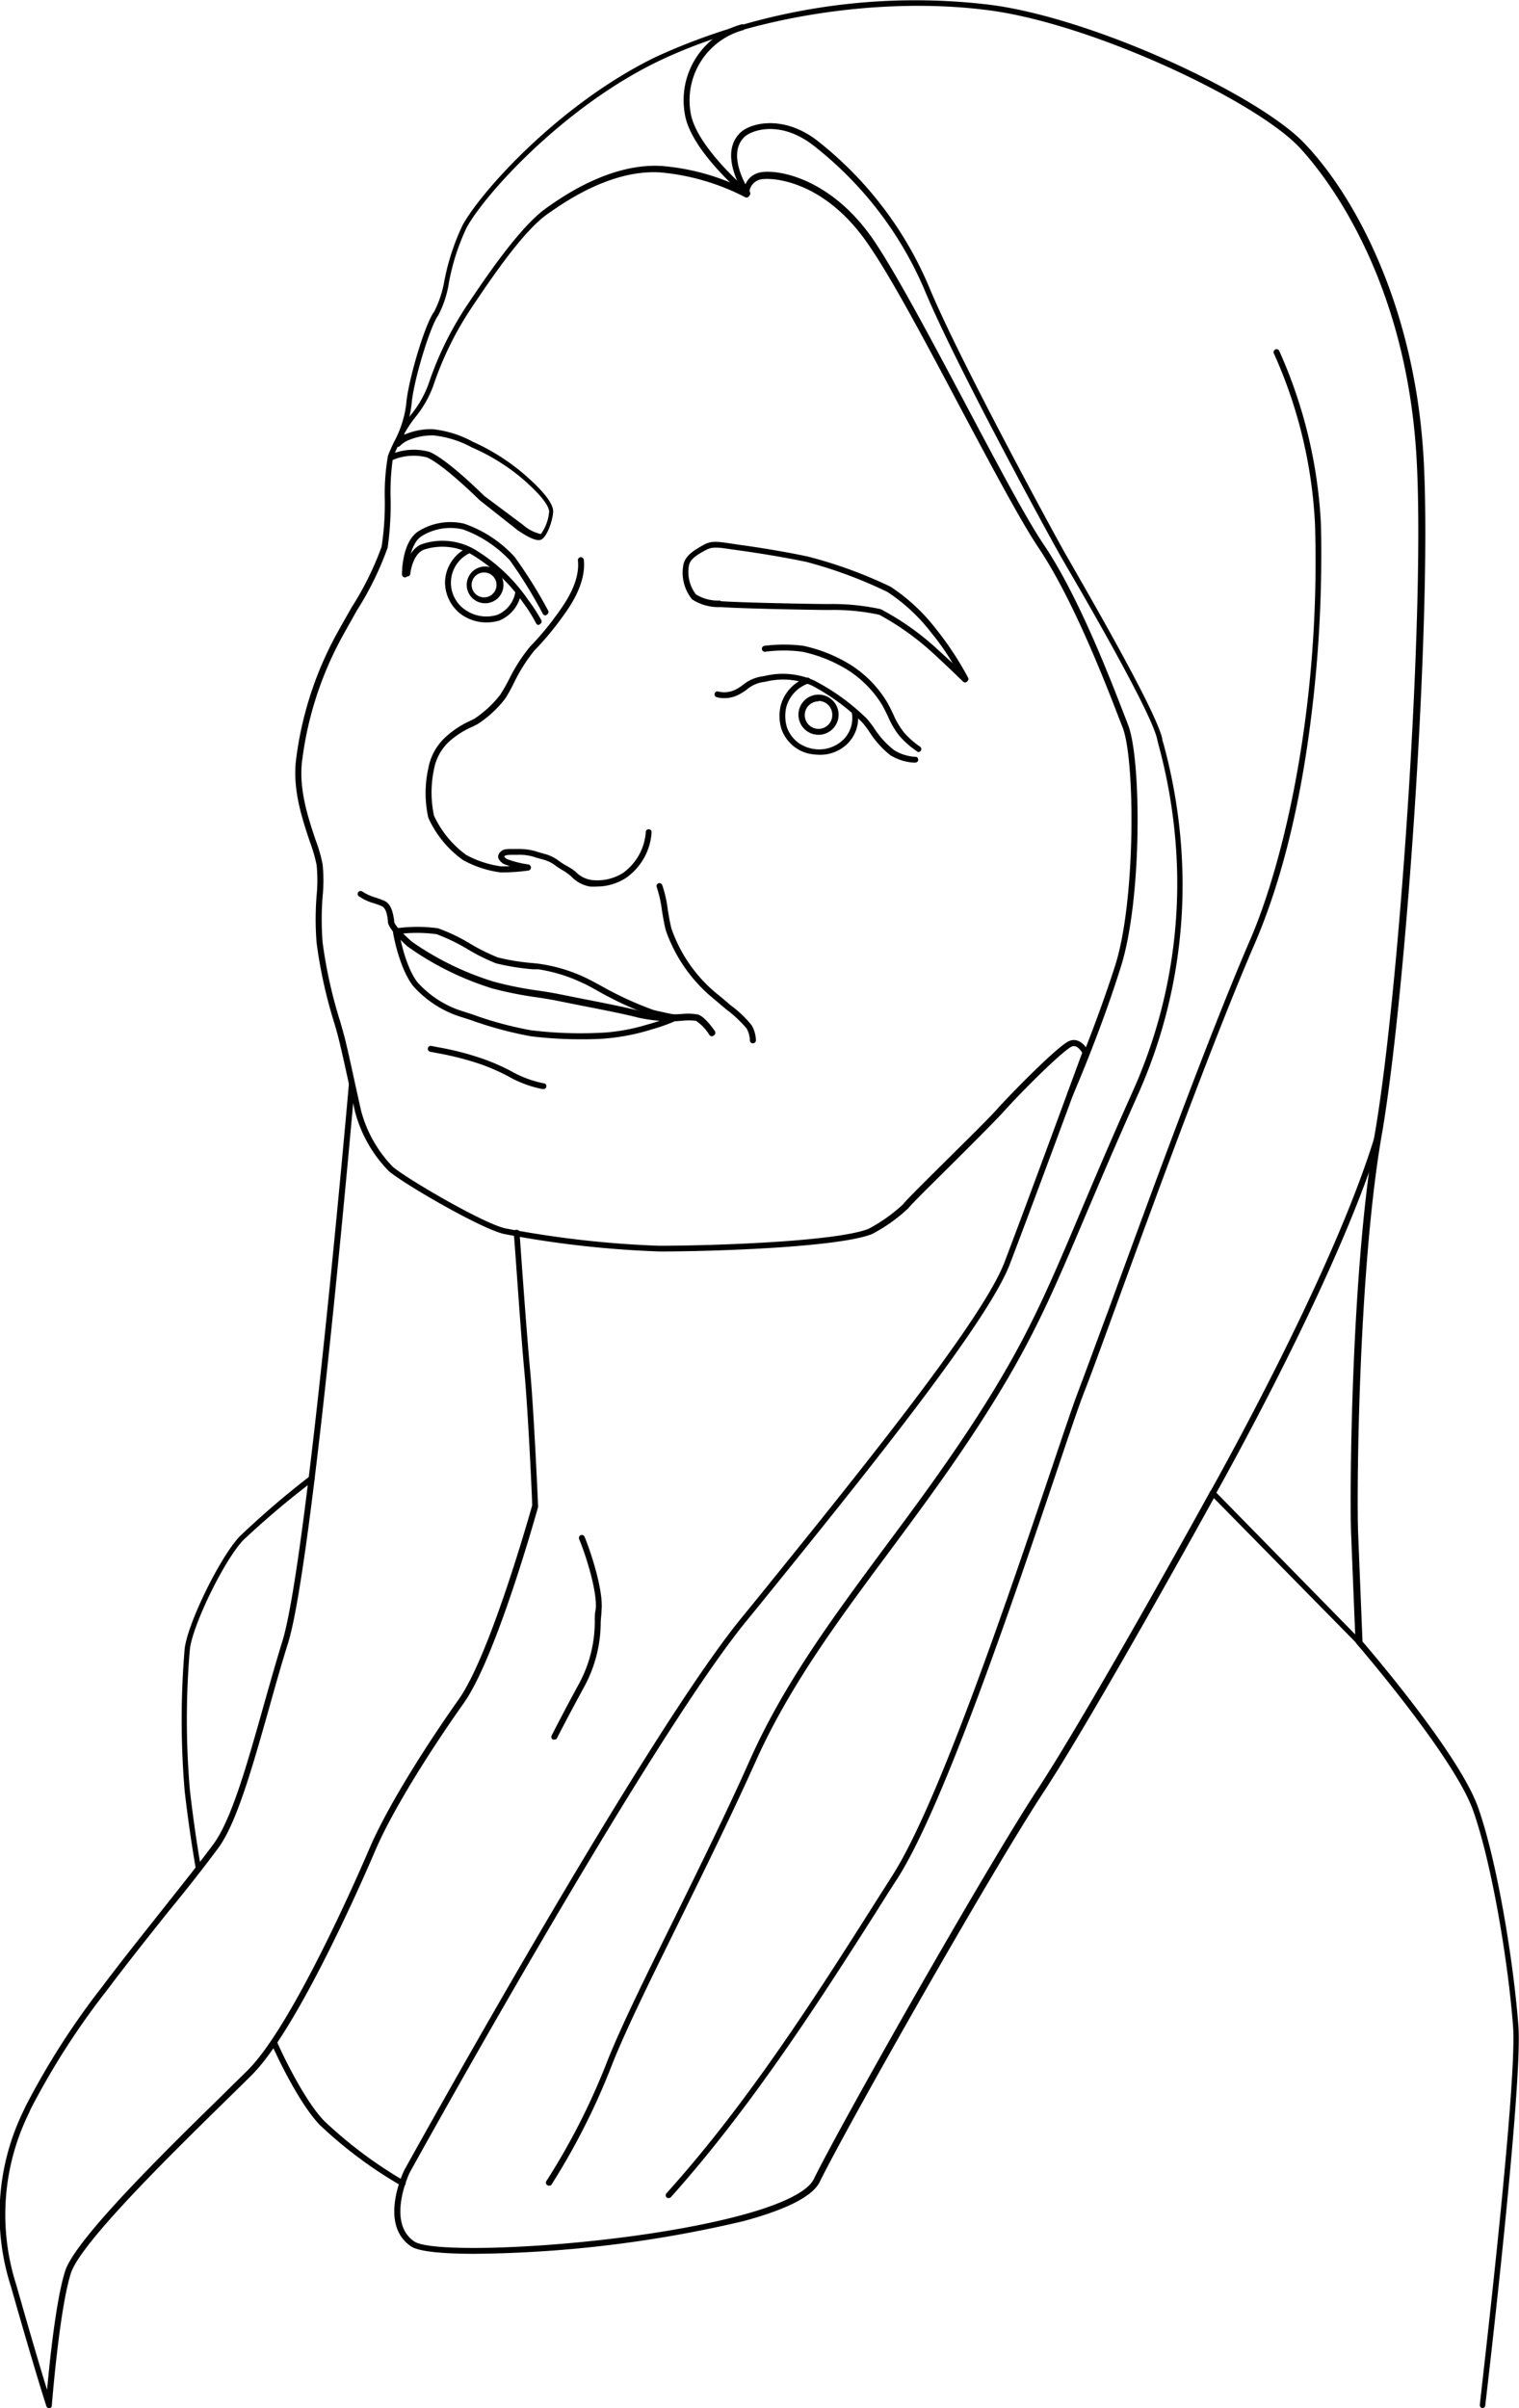 <svg data-name="Слой 1" xmlns="http://www.w3.org/2000/svg" viewBox="0 0 151.34 239.8"><title>Kate_Bosakova</title><path d="M47.28 224.43c-3.21 0-5.56-.23-6.31-.73-3.27-2.18-.8-7.38-.69-7.6.24-.43 23.55-42.59 33.47-54.84l1.63-2c10-12.36 22.47-27.74 24.69-33.55s7.21-19.41 7.75-20.88c-.14-.24-.55-.8-1-.63-.75.25-4.92 4.35-7 6.69-1 1.05-3.08 3.15-5.13 5.18s-3.77 3.72-4.19 4.24a16.17 16.17 0 0 1-3.63 2.58c-3.31 1.31-15.66 1.73-21.12 1.73a100.27 100.27 0 0 1-15.41-1.72c-2.13-.36-10.26-5.09-11.63-6.31a13.31 13.31 0 0 1-3.34-5.9c-.17-.75-.39-1.76-.62-2.81-.36-1.64-.73-3.33-1-4.4-.1-.41-.26-1-.45-1.63a47.07 47.07 0 0 1-1.76-8 29.53 29.53 0 0 1 0-4.63 15.26 15.26 0 0 0 0-3.11 16.13 16.13 0 0 0-.68-2.33c-.71-2.13-1.7-5-1.38-8a35.1 35.1 0 0 1 3.86-12.28c.54-1 1.12-2 1.68-3a30.45 30.45 0 0 0 3-6.06 28.43 28.43 0 0 0 .32-4.64 22.05 22.05 0 0 1 .31-4.4c.15-.43.37-.89.6-1.38a10.51 10.51 0 0 0 1.23-3.85c.16-2.14 1.82-7.86 2.78-9.14a10.74 10.74 0 0 0 1-3 22.87 22.87 0 0 1 1.83-5.61c1.88-3.41 9.7-12.12 19.27-16.76A62.05 62.05 0 0 1 98.67.48c10.41 1.35 26.7 9 31.25 13.75 5.09 5.28 10.88 16.12 11.87 30.7 1 14.8-1.64 53.83-4.13 68.12-2.34 13.49-2.5 35.8-2.35 39.56s.44 10.9.44 10.9a.27.27 0 0 1-.18.28.27.27 0 0 1-.32-.06l-14.31-14.55c-1.56 2.84-12.3 22.19-17 29.33-5.07 7.7-19.51 33.14-22.27 38.76-.7 1.42-3.25 2.73-7.58 3.9a121 121 0 0 1-26.81 3.26zm59.69-120.87c.88 0 1.42 1 1.44 1.09a.29.29 0 0 1 0 .24c0 .14-5.47 14.9-7.8 21-2.27 5.91-14.73 21.33-24.77 33.72l-1.63 2c-9.87 12.19-33.18 54.34-33.41 54.77 0 0-2.35 4.93.49 6.83 2.12 1.41 21.15.45 32.59-2.63 5.17-1.4 6.77-2.72 7.2-3.59 2.76-5.63 17.23-31.11 22.3-38.82s17.06-29.37 17.18-29.64a.3.3 0 0 1 .21-.15.28.28 0 0 1 .25.09l14 14.28c-.08-1.93-.29-7.07-.41-10.13-.15-3.78 0-26.15 2.36-39.69 2.48-14.27 5.12-53.21 4.12-68-1.26-18.62-10-28.53-11.7-30.33-4.5-4.67-20.6-12.24-30.9-13.58-10.73-1.4-23.68.61-33 5.13s-17.17 13.16-19 16.52a22.1 22.1 0 0 0-1.76 5.45 10.45 10.45 0 0 1-1.06 3.27c-.83 1.11-2.5 6.64-2.66 8.83a11 11 0 0 1-1.29 4.06 12.53 12.53 0 0 0-.57 1.32 23.33 23.33 0 0 0-.23 4.2 30.32 30.32 0 0 1-.3 4.74 31.43 31.43 0 0 1-3.07 6.26c-.56 1-1.13 2-1.67 3a34.61 34.61 0 0 0-3.8 12.12c-.3 2.78.66 5.63 1.36 7.71a14.85 14.85 0 0 1 .7 2.43 15.68 15.68 0 0 1 0 3.23 29.51 29.51 0 0 0 0 4.54 46.61 46.61 0 0 0 1.75 7.88c.19.66.35 1.23.46 1.65.27 1.07.64 2.77 1 4.42.22 1 .44 2 .62 2.8a12.66 12.66 0 0 0 3.15 5.59c1.25 1.12 9.3 5.83 11.34 6.17a100.39 100.39 0 0 0 15.17 1.71c5.41 0 17.63-.41 20.89-1.68a15.9 15.9 0 0 0 3.43-2.43c.45-.55 2.2-2.28 4.23-4.29s4.17-4.11 5.11-5.15c1.66-1.84 6.28-6.52 7.29-6.86a1.37 1.37 0 0 1 .39-.08zm-20.33 19z"/><path d="M106.6 109.29h-.12a.28.28 0 0 1-.15-.38c0-.07 2.74-6.39 4.78-12.78s2-20.43.74-23.69l-.31-.79c-1.51-3.92-4.65-12-8.06-17.09-1.78-2.65-4.71-8.17-7.82-14-3.29-6.21-6.69-12.62-9-16-4.59-6.89-10.17-6.94-11-6.66a1.41 1.41 0 0 0-1 1.46.3.3 0 0 1-.13.27.27.27 0 0 1-.3 0 22.78 22.78 0 0 0-8.42-2.46c-4.94-.32-9.62 3-11.16 4.07-2.31 1.56-5.31 5.87-7.68 9.42a32.73 32.73 0 0 0-3.8 7.75 10.91 10.91 0 0 1-1.77 3.11 11.81 11.81 0 0 0-1.15 1.73h.12a6.56 6.56 0 0 1 2.74-.51 10.6 10.6 0 0 1 4 1.25 21.15 21.15 0 0 1 5 3.14c3.07 2.63 3 3.56 3 3.87-.05.89-.68 2.7-1.34 2.78s-1.87-.77-2.22-1l-3.77-2.98s-3.55-3.52-5.26-4.26a5.39 5.39 0 0 0-3.41.27.294.294 0 1 1-.31-.5 5.84 5.84 0 0 1 4-.31c1.78.76 5.14 4.08 5.43 4.37l3.86 2.88a4 4 0 0 0 1.8.93 4.41 4.41 0 0 0 .82-2.23c0-.29-.22-1.19-2.79-3.39a20.49 20.49 0 0 0-4.89-3 10.37 10.37 0 0 0-3.81-1.2 6 6 0 0 0-2.51.47l-.13.05a2.82 2.82 0 0 0-.76.55.29.29 0 0 1-.37 0 .29.29 0 0 1-.12-.35 11 11 0 0 1 1.68-2.86 10.48 10.48 0 0 0 1.69-3 33 33 0 0 1 3.86-7.86c2.4-3.6 5.46-7.94 7.88-9.65 1.58-1.12 6.39-4.51 11.53-4.18a22.83 22.83 0 0 1 8.17 2.27 2 2 0 0 1 1.36-1.57c1.49-.5 7.25.24 11.68 6.89 2.29 3.44 5.7 9.87 9 16.08 3.1 5.84 6 11.34 7.79 14 3.45 5.09 6.6 13.27 8.12 17.2l.31.8c1.32 3.41 1.4 17.37-.73 24.08-2 6.42-4.77 12.77-4.8 12.83a.3.3 0 0 1-.27.18z"/><path d="M50.28 86.87h-.42a10.63 10.63 0 0 1-3.72-1.22 10.4 10.4 0 0 1-3.47-4.23 11.4 11.4 0 0 1 0-4.9 5.58 5.58 0 0 1 1.59-3 9.27 9.27 0 0 1 2.54-1.72l.48-.24a10.8 10.8 0 0 0 2.55-2.37 16.79 16.79 0 0 0 .86-1.49 17 17 0 0 1 2.11-3.3 28.13 28.13 0 0 0 2.72-3.26l.06-.08c.72-1 2.22-3.1 2-5.25a.3.3 0 0 1 .26-.33.32.32 0 0 1 .33.27c.23 2.38-1.35 4.59-2.11 5.65l-.06.08a29.37 29.37 0 0 1-2.78 3.32 16.63 16.63 0 0 0-2 3.17 16.12 16.12 0 0 1-.88 1.59 11 11 0 0 1-2.75 2.54l-.49.25a8.64 8.64 0 0 0-2.36 1.5 5 5 0 0 0-1.5 2.75 11.06 11.06 0 0 0 0 4.62 10.05 10.05 0 0 0 3.22 3.92 10.25 10.25 0 0 0 3.46 1.13 17.34 17.34 0 0 0 2.62-.16.293.293 0 1 1 .08.58 19.79 19.79 0 0 1-2.34.18zm4.94 86.35a.31.31 0 0 1-.13 0 .29.29 0 0 1-.13-.39s1-2 2.75-5.21a13 13 0 0 0 1.55-6.16c0-.42 0-.83.09-1.2.18-1.62-.88-5.15-1.65-7a.3.3 0 0 1 .16-.39.29.29 0 0 1 .38.16c.65 1.56 1.9 5.41 1.69 7.32 0 .35-.06.74-.08 1.16a13.48 13.48 0 0 1-1.62 6.41c-1.74 3.19-2.74 5.17-2.75 5.19a.27.27 0 0 1-.26.11zM4.9 239.8a.29.29 0 0 1-.28-.2s-.92-2.76-3.54-11.94a23.47 23.47 0 0 1 1.26-17.47l.19-.41a75.73 75.73 0 0 1 7.69-12c1.82-2.43 4-5.15 6.09-7.79 1.92-2.42 3.74-4.71 4.95-6.35 1.79-2.42 3.32-7.83 4.94-13.56.62-2.2 1.26-4.46 1.94-6.67 2.47-8 6.58-55 6.62-55.46a.29.29 0 0 1 .32-.27.29.29 0 0 1 .27.32c-.17 1.93-4.16 47.54-6.64 55.58-.69 2.2-1.33 4.47-1.94 6.66-1.64 5.78-3.18 11.25-5 13.75-1.22 1.65-3 3.94-5 6.37-2.1 2.63-4.26 5.35-6.08 7.78a75.28 75.28 0 0 0-7.63 11.87l-.18.41a22.88 22.88 0 0 0-1.27 17.06c1.61 5.67 2.58 8.88 3.08 10.5.26-2.84.89-9 1.8-11.83 1-3.17 10.16-12.13 15.62-17.47 1-1 1.9-1.86 2.57-2.53 4.45-4.45 10.91-19.23 12.16-22.15 1.83-4.26 5.78-10.43 8.87-14.79s7.06-18.4 7.31-19.3c0-.72-.41-9.47-.78-13.39-.39-4.08-1-13.61-1.06-13.71a.3.3 0 1 1 .59 0c0 .09.67 9.62 1.05 13.69s.79 13.38.79 13.47a.28.28 0 0 1 0 .09c-.17.61-4.18 15-7.41 19.54-3.07 4.33-7 10.45-8.81 14.67-1.25 2.94-7.76 17.81-12.28 22.33-.68.68-1.56 1.54-2.58 2.54-5.42 5.31-14.5 14.2-15.47 17.23-1.15 3.61-1.89 13.09-1.9 13.19a.3.3 0 0 1-.26.27z"/><path d="M19.81 186.39a.3.3 0 0 1-.29-.24s-.63-3.5-1.12-7.79a84.21 84.21 0 0 1 0-14.2c.31-2.55 3.53-9.12 5.48-11.17a87.44 87.44 0 0 1 7-6 .3.3 0 0 1 .42.05.29.29 0 0 1-.06.41 86.61 86.61 0 0 0-7 5.91c-1.9 2-5 8.36-5.32 10.83a81.63 81.63 0 0 0 0 14.07c.48 4.26 1.1 7.71 1.11 7.74a.3.3 0 0 1-.24.35zm20.29 31.25a.23.23 0 0 1-.14 0 43.25 43.25 0 0 1-8.13-6.07c-2.32-2.47-4.69-7.83-4.79-8.06a.29.29 0 0 1 .15-.39.31.31 0 0 1 .39.15c0 .06 2.43 5.5 4.68 7.89a43.53 43.53 0 0 0 8 6 .3.3 0 0 1 .11.41.31.31 0 0 1-.27.07zm107.6 22.16a.3.3 0 0 1-.26-.33c0-.32 3.74-31.71 3.31-37.65-.46-6.26-2.11-16.29-4-21.58s-11.48-16.44-11.58-16.54a.31.31 0 0 1 0-.42.3.3 0 0 1 .42 0c.4.46 9.78 11.3 11.69 16.74s3.53 15.43 4 21.73c.44 6-3.15 36.47-3.3 37.76a.3.3 0 0 1-.28.29zM74.42 19.6a.26.26 0 0 1-.19-.07c-.22-.18-5.44-4.58-6-8.18a7.83 7.83 0 0 1 5.64-8.92.29.29 0 0 1 .37.2.3.3 0 0 1-.19.37 7.25 7.25 0 0 0-5.24 8.25c.56 3.39 5.78 7.79 5.84 7.83a.3.3 0 0 1 0 .42.27.27 0 0 1-.23.1zm-7.81 199.28a.31.31 0 0 1-.2-.07.3.3 0 0 1 0-.42c8.13-9 15-19.82 20.5-28.48l2-3.15c4.6-7.18 11.6-27.92 15.79-40.31 1.24-3.68 2.22-6.59 2.74-7.94.58-1.51 1.63-4.4 3-8.07 3.7-10.12 9.88-27.07 14.12-36.87 3.33-7.69 7-23.11 6.46-41.26a46.91 46.91 0 0 0-4.1-17.11.3.3 0 0 1 .14-.4.29.29 0 0 1 .39.14 47.76 47.76 0 0 1 4.16 17.35 130.58 130.58 0 0 1-1 19.3c-1.1 8.82-3 16.3-5.53 22.22-4.24 9.77-10.41 26.71-14.1 36.83-1.34 3.67-2.4 6.57-3 8.08-.52 1.34-1.5 4.24-2.74 7.92-4.19 12.42-11.21 33.2-15.84 40.44-.66 1-1.33 2.07-2 3.14-5.53 8.68-12.41 19.48-20.57 28.58a.31.31 0 0 1-.22.08zm54.2-69.91a.27.27 0 0 1-.14 0 .29.29 0 0 1-.11-.4c2.94-5.27 12.81-23.44 16.47-35.63a.293.293 0 1 1 .56.17c-3.67 12.24-13.57 30.46-16.52 35.75a.28.28 0 0 1-.26.11z"/><path d="M54.68 217.64a.24.24 0 0 1-.16-.05.29.29 0 0 1-.08-.41 67.28 67.28 0 0 0 5.9-11.51c1.34-3.48 3.87-8.62 6.81-14.56 2.45-5 5.24-10.62 7.63-16 3.39-7.56 8.23-14.08 13.35-21 2.7-3.62 5.48-7.38 8.18-11.44 5.66-8.54 7.68-13.31 11.35-22 1.41-3.33 3-7.09 5.15-11.89a50.59 50.59 0 0 0 4.47-21.85 53.13 53.13 0 0 0-1.84-12.71c-.07-.28-.13-.51-.17-.7-.63-2.6-6.46-12.76-9-17.1-.4-.69-.71-1.23-.89-1.56-1.13-2-10.29-18.79-13.27-26a36.21 36.21 0 0 0-11-14.32c-3.38-2.67-6.35-1.56-7-.84-1.78 1.81.53 5.3.55 5.33a.3.3 0 1 1-.49.33c-.1-.16-2.59-3.92-.48-6.08 1-1.06 4.41-1.91 7.83.8A36.57 36.57 0 0 1 92.66 28.8c3 7.16 12.12 23.91 13.24 25.91.18.33.49.86.89 1.56 2.5 4.36 8.36 14.57 9 17.25 0 .19.1.42.17.69a53.61 53.61 0 0 1 1.85 12.85 51.11 51.11 0 0 1-4.51 22.1c-2.14 4.79-3.74 8.56-5.15 11.88-3.68 8.68-5.71 13.47-11.4 22.06-2.7 4.07-5.49 7.83-8.19 11.47-5.11 6.87-9.93 13.37-13.29 20.87-2.4 5.35-5.19 11-7.65 16-2.92 5.93-5.45 11.05-6.78 14.51a68.23 68.23 0 0 1-5.92 11.63.29.29 0 0 1-.24.06z"/><path d="M96.17 67.96a.32.32 0 0 1-.21-.08s-1.53-1.49-3-2.84a26.73 26.73 0 0 0-5.35-3.82 21.48 21.48 0 0 0-5-.48c-1.54 0-8.9-.14-10.81-.29a4.78 4.78 0 0 1-2.85-.77 4.22 4.22 0 0 1-.87-3.41c.18-1 1.2-1.54 2-2s1.46-.33 2.78-.14l.73.11c1.78.24 4.52.67 6.9 1.18a44.82 44.82 0 0 1 8.23 3 18.68 18.68 0 0 1 4.55 4.23 31.28 31.28 0 0 1 3.18 4.83.28.28 0 0 1-.09.37.27.27 0 0 1-.19.11zm-24.4-8.1c1.87.15 9.24.29 10.78.29a22.55 22.55 0 0 1 5.2.51 26.73 26.73 0 0 1 5.59 3.94l1.58 1.45a24.44 24.44 0 0 0-2.1-3 18 18 0 0 0-4.38-4.09 44.34 44.34 0 0 0-8.07-3c-2.37-.5-5.17-.94-6.86-1.17l-.73-.1c-1.27-.19-1.8-.26-2.43.07-.86.46-1.59.89-1.71 1.56a3.63 3.63 0 0 0 .7 2.87 4.2 4.2 0 0 0 2.44.61zM59.49 88.28a5.79 5.79 0 0 1-.72 0 3.35 3.35 0 0 1-1.85-1 5.53 5.53 0 0 0-.79-.58 6.33 6.33 0 0 1-.76-.49 3.58 3.58 0 0 0-1.3-.63l-.65-.18a4.83 4.83 0 0 0-1.73-.28c-.86 0-1.26 0-1.37.09l-.09.09a1.18 1.18 0 0 0 .27.24 9.8 9.8 0 0 0 2.14.54.29.29 0 0 1 .24.34.28.28 0 0 1-.34.24 9.44 9.44 0 0 1-2.4-.65c-.34-.26-.49-.46-.51-.68a.7.7 0 0 1 .28-.54c.25-.25.57-.25 1.15-.25h.62a5.67 5.67 0 0 1 1.91.3l.63.18a4 4 0 0 1 1.48.72 7 7 0 0 0 .72.46 6 6 0 0 1 .92.6 2.77 2.77 0 0 0 1.54.82 4.8 4.8 0 0 0 3.2-.7 5.49 5.49 0 0 0 2.26-4.06.29.29 0 1 1 .58 0 6 6 0 0 1-2.61 4.6 5.4 5.4 0 0 1-2.82.82zm15.52 15.61a.29.29 0 0 1-.3-.3 2.58 2.58 0 0 0-.32-1.17 12.19 12.19 0 0 0-2.05-1.92l-1.74-1.47a15.36 15.36 0 0 1-4.26-6.37c-.16-.62-.29-1.36-.4-2.07a11.51 11.51 0 0 0-.5-2.22.3.3 0 0 1 .13-.4.3.3 0 0 1 .4.14 11.7 11.7 0 0 1 .55 2.39c.11.69.23 1.42.39 2a14.59 14.59 0 0 0 4.06 6.07c.66.57 1.24 1 1.74 1.47a11.2 11.2 0 0 1 2.19 2.07 3.14 3.14 0 0 1 .41 1.47.29.29 0 0 1-.3.31zm-4.09-.7a.29.29 0 0 1-.24-.13 4.61 4.61 0 0 0-1.34-1.41 6 6 0 0 0-1.42 0 14.85 14.85 0 0 1-4.35-.32c-1.36-.36-3.84-.84-5.83-1.23l-2.1-.42c-.72-.15-1.42-.26-2.16-.37a36.31 36.31 0 0 1-4.45-.89 29.63 29.63 0 0 1-8.45-4.19c-1.22-1.12-1.87-1.93-1.93-2.39v-.13c-.06-.51-.16-1.27-.62-1.48-.21-.09-.48-.19-.76-.28a4.87 4.87 0 0 1-1.55-.73.294.294 0 0 1 .4-.43 5 5 0 0 0 1.34.6q.45.15.81.3c.77.34.89 1.34 1 1.94v.13c0 .23.51.89 1.75 2a29.19 29.19 0 0 0 8.2 4 35.37 35.37 0 0 0 4.39.88c.75.11 1.45.22 2.18.37l2.1.42c2 .39 4.49.88 5.87 1.24a14.57 14.57 0 0 0 4.18.3 5.5 5.5 0 0 1 1.62.06c.66.22 1.5 1.4 1.66 1.64a.3.3 0 0 1-.07.41.34.34 0 0 1-.23.11z"/><path d="M67.45 101.66a18.61 18.61 0 0 1-2.49-.5 34.68 34.68 0 0 1-5.62-2.61c-.58-.31-1-.55-1.26-.65a15.82 15.82 0 0 0-4.45-1.38h-.52a23.53 23.53 0 0 1-3.68-.59 18.89 18.89 0 0 1-2.82-1.4 18.91 18.91 0 0 0-3.1-1.5 14.21 14.21 0 0 0-3.94 0 .29.29 0 0 1-.33-.25.29.29 0 0 1 .25-.34 14.92 14.92 0 0 1 4.16 0A17.6 17.6 0 0 1 46.89 94a19.91 19.91 0 0 0 2.71 1.34 21.62 21.62 0 0 0 3.57.57l.53.06a16 16 0 0 1 4.64 1.39c.24.11.71.36 1.3.67a34.51 34.51 0 0 0 5.49 2.55c1.37.32 2.12.46 2.31.49a.2.2 0 0 1 .11 0 .3.3 0 0 1 .21.36c-.08.15-.1.23-.31.23z"/><path d="M58.01 103.49a40.72 40.72 0 0 1-5.12-.3 37.53 37.53 0 0 1-6-1.62l-1.25-.4a10.65 10.65 0 0 1-4.49-3c-1.39-1.79-2-5.25-2-5.4a.29.29 0 0 1 .24-.34.31.31 0 0 1 .34.25s.56 3.46 1.86 5.13a10.1 10.1 0 0 0 4.2 2.79l1.25.4a35.1 35.1 0 0 0 5.86 1.59 40.6 40.6 0 0 0 7.51.22 19.54 19.54 0 0 0 4.12-.8l.26-.07a20.36 20.36 0 0 0 2.26-.8.29.29 0 1 1 .24.53 17.78 17.78 0 0 1-2.34.83l-.26.08a21 21 0 0 1-4.24.82c-.61.06-1.48.09-2.44.09zm-3.95 4.96a11.22 11.22 0 0 1-3.42-1.27 20.29 20.29 0 0 0-2.56-1.14 29.13 29.13 0 0 0-4.55-1.18l-.67-.13a.3.3 0 0 1-.23-.35.29.29 0 0 1 .34-.23l.66.13a28.56 28.56 0 0 1 4.64 1.21 21.59 21.59 0 0 1 2.63 1.16 10.89 10.89 0 0 0 3.25 1.22.29.29 0 0 1 0 .58zm36.99-32.51a5.09 5.09 0 0 1-2.35-.74 9.4 9.4 0 0 1-2.13-2.4 10 10 0 0 0-.67-.87 21.56 21.56 0 0 0-5-3.66 7.15 7.15 0 0 0-4.57-.4l-.42.07a3.24 3.24 0 0 0-1.51.73 6.52 6.52 0 0 1-.76.48 3.11 3.11 0 0 1-2.22.28.29.29 0 0 1-.22-.35.28.28 0 0 1 .35-.22 2.53 2.53 0 0 0 1.79-.22 5 5 0 0 0 .67-.43 3.84 3.84 0 0 1 1.77-.83l.41-.07a7.68 7.68 0 0 1 4.92.45 21.75 21.75 0 0 1 5.23 3.78 9.29 9.29 0 0 1 .73.94 8.93 8.93 0 0 0 2 2.21 4.46 4.46 0 0 0 2.07.67.29.29 0 0 1 .34.24.28.28 0 0 1-.23.33z"/><path d="M81.7 75.16a5.9 5.9 0 0 1-1.14-.12 3.81 3.81 0 0 1-2.72-2.5 4.44 4.44 0 0 1-.06-2.26 4 4 0 0 1 2.56-2.78.3.3 0 1 1 .17.57 3.46 3.46 0 0 0-2.17 2.34 3.88 3.88 0 0 0 .06 2 3.24 3.24 0 0 0 2.26 2.08 3.46 3.46 0 0 0 3.21-.7 3 3 0 0 0 1-2.8.292.292 0 1 1 .57-.13 3.58 3.58 0 0 1-1.22 3.39 3.86 3.86 0 0 1-2.52.91z"/><path d="M91.45 74.88a.25.25 0 0 1-.11-.08 8.73 8.73 0 0 1-1.73-1.52 8.33 8.33 0 0 1-1.14-1.94c-.2-.41-.4-.83-.63-1.22a10.79 10.79 0 0 0-3.39-3.41 14.22 14.22 0 0 0-4.51-1.81 14 14 0 0 0-3.71 0 .29.29 0 0 1-.32-.27.29.29 0 0 1 .26-.32 15.16 15.16 0 0 1 3.87 0 14.86 14.86 0 0 1 4.72 1.9 11.32 11.32 0 0 1 3.58 3.64c.24.41.45.84.65 1.26a8 8 0 0 0 1.06 1.81 8.53 8.53 0 0 0 1.61 1.43.29.29 0 0 1 .08.41.3.3 0 0 1-.29.12zm-9.9-1.71a2 2 0 1 1 2-2 2 2 0 0 1-2 2zm0-3.33a1.37 1.37 0 1 0 1.37 1.37 1.37 1.37 0 0 0-1.37-1.41zm-27.87-7.61a.3.3 0 0 1-.27-.16 14.52 14.52 0 0 0-1.25-2 16.81 16.81 0 0 0-4.82-4.64 5.89 5.89 0 0 0-5.12-.69c-1.15.48-1.34 2.38-1.34 2.4a.29.29 0 0 1-.32.26.29.29 0 0 1-.27-.32c0-.09.23-2.27 1.7-2.88a6.41 6.41 0 0 1 5.64.72 17.23 17.23 0 0 1 5 4.83 17 17 0 0 1 1.3 2 .3.3 0 0 1-.13.4z"/><path d="M54.34 61.28a.3.3 0 0 1-.26-.16 45.67 45.67 0 0 0-3.28-5.32 12 12 0 0 0-4.67-3.08 5.45 5.45 0 0 0-4.11.66c-1.35.85-1.38 3.73-1.38 3.76a.3.3 0 1 1-.59 0c0-.13 0-3.22 1.66-4.25a6 6 0 0 1 4.55-.74 12.26 12.26 0 0 1 5 3.29 45.44 45.44 0 0 1 3.35 5.36.3.3 0 0 1-.12.4.37.37 0 0 1-.15.08z"/><path d="M48.46 61.98a4.32 4.32 0 0 1-2.52-.81 4 4 0 0 1-1.6-3.31 3.9 3.9 0 0 1 2.26-3.33.29.29 0 0 1 .38.17.3.3 0 0 1-.18.38 3.26 3.26 0 0 0-.5 5.61 3.68 3.68 0 0 0 3.26.53 3 3 0 0 0 1.78-2.23.294.294 0 1 1 .58.1 3.6 3.6 0 0 1-2.19 2.71 4.54 4.54 0 0 1-1.27.18z"/><path d="M48.34 60.07a1.83 1.83 0 1 1 1.82-1.82 1.82 1.82 0 0 1-1.82 1.82zm0-3.06a1.24 1.24 0 1 0 0 2.47 1.24 1.24 0 0 0 0-2.47z"/></svg>